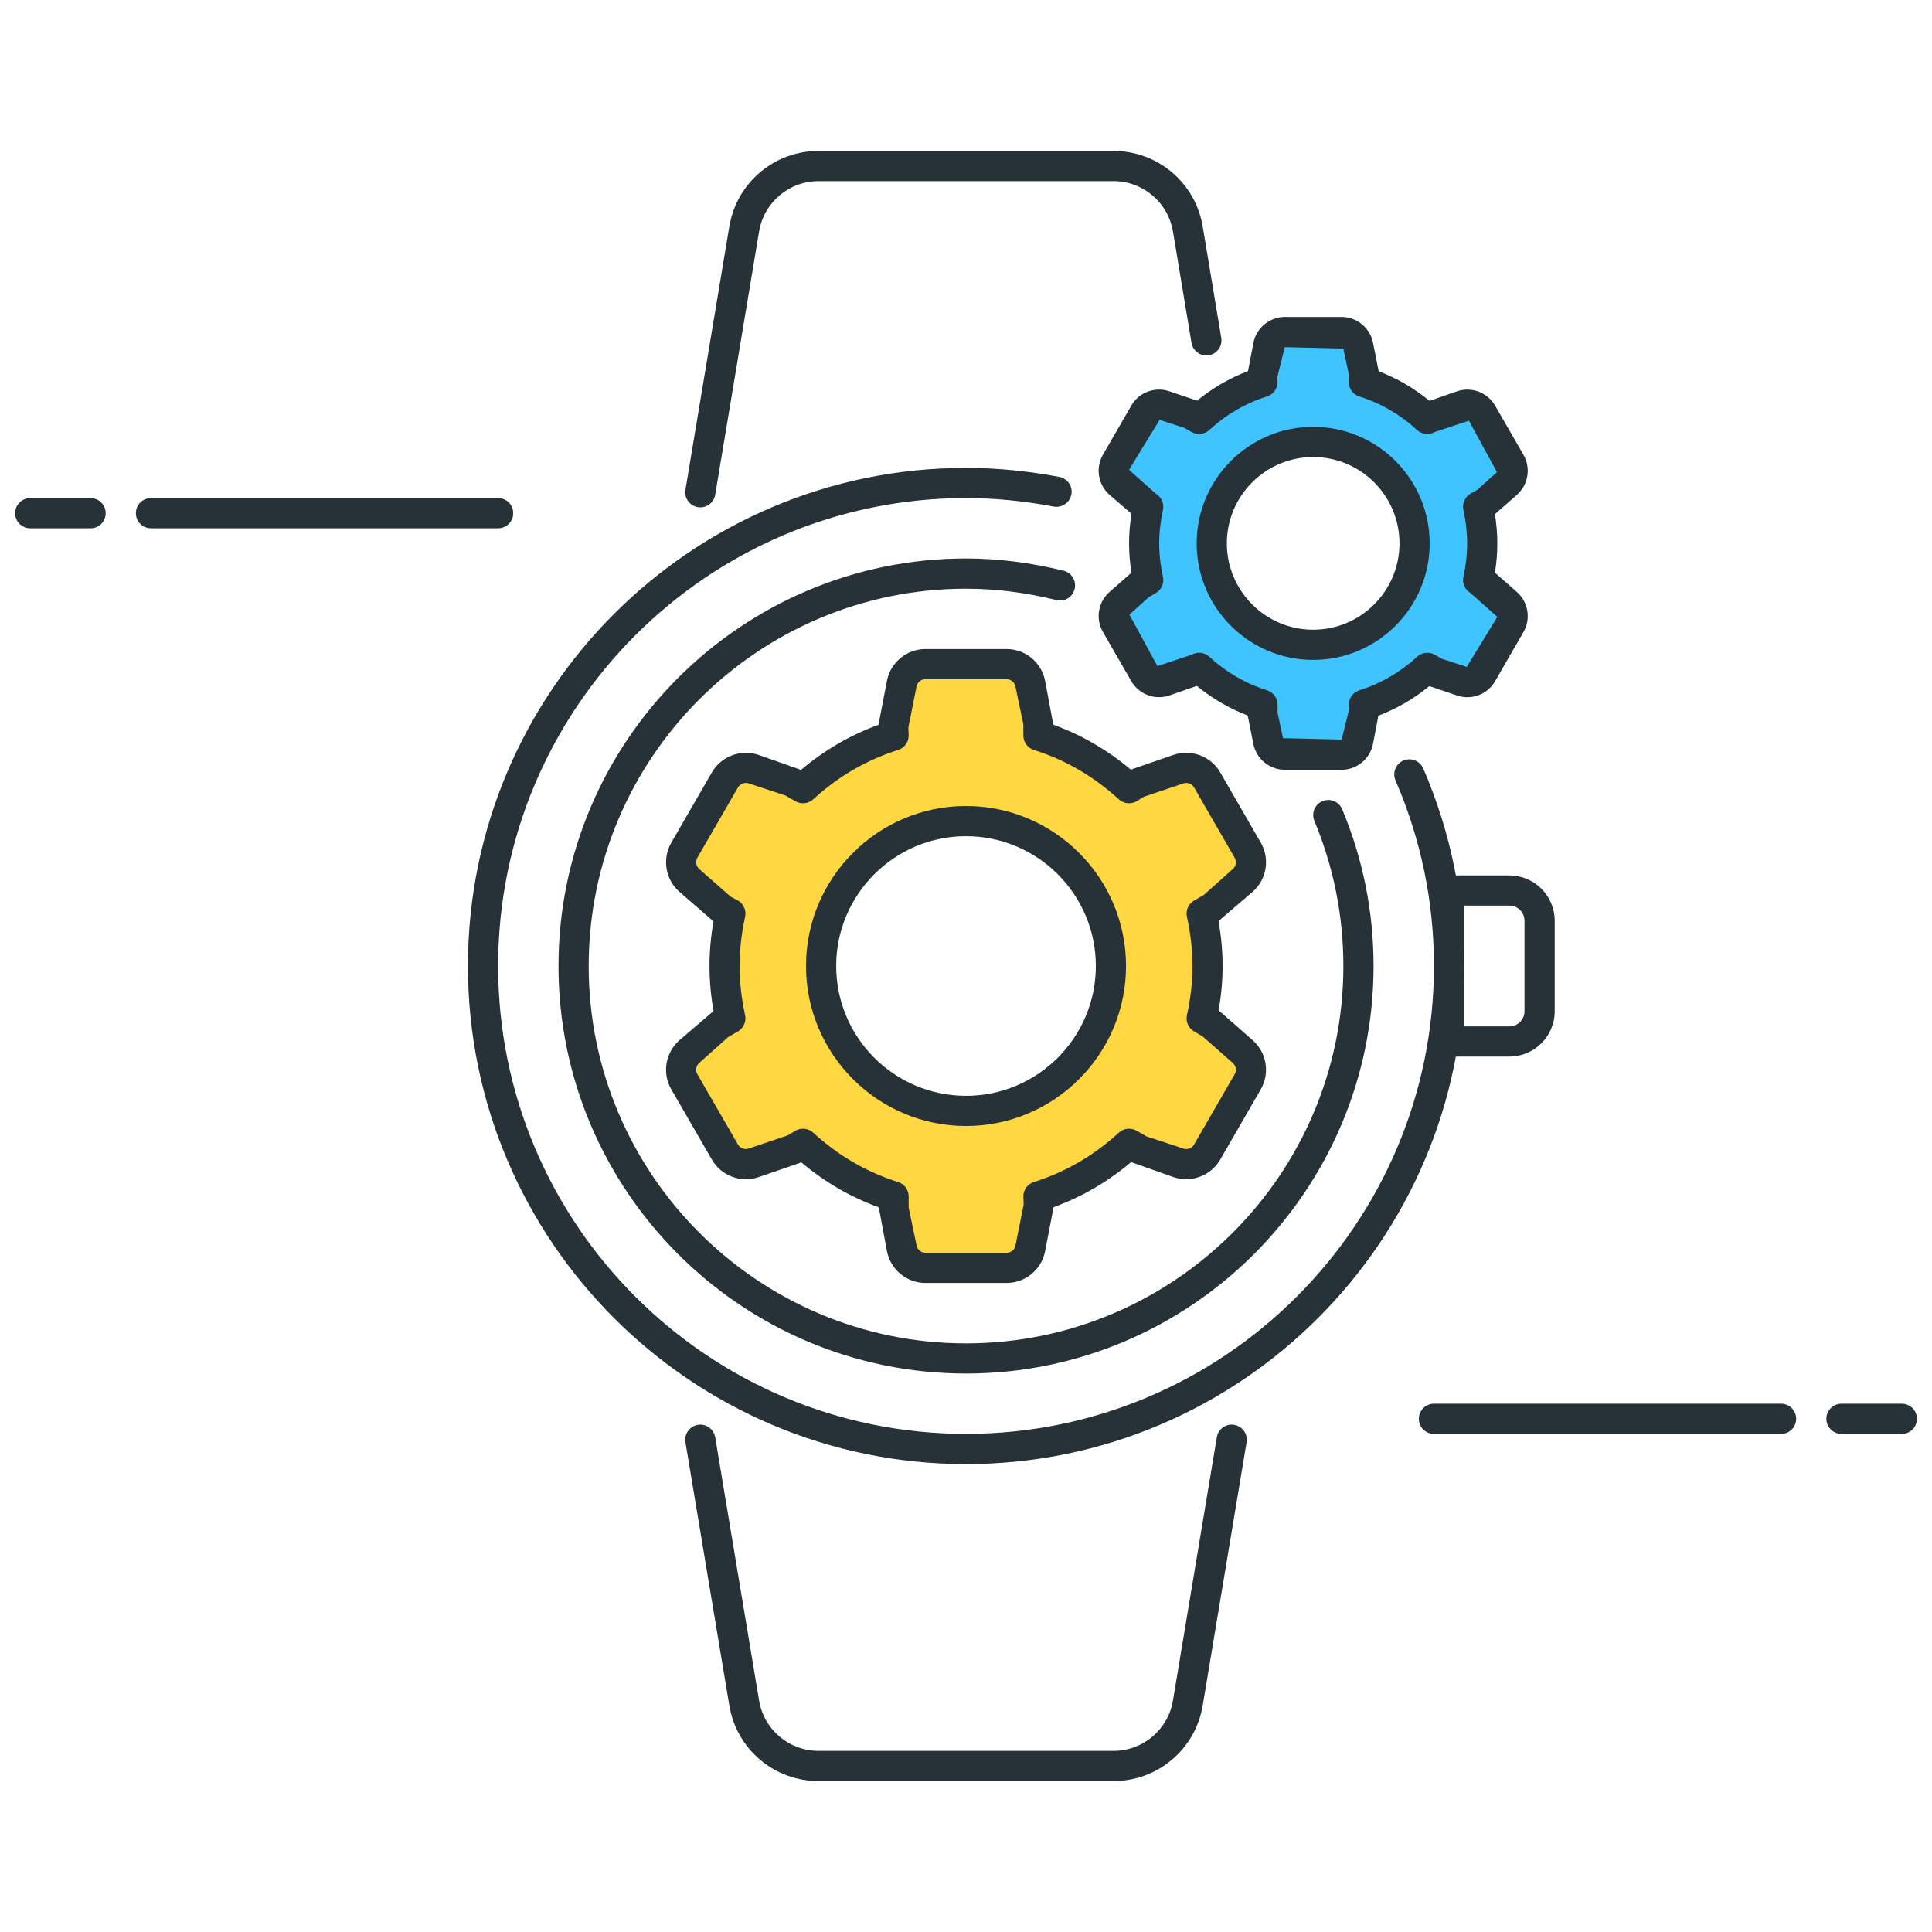 <?xml version="1.0" encoding="utf-8"?>
<!-- Generator: Adobe Illustrator 22.0.0, SVG Export Plug-In . SVG Version: 6.00 Build 0)  -->
<svg version="1.1" id="Layer_1" xmlns="http://www.w3.org/2000/svg" xmlns:xlink="http://www.w3.org/1999/xlink" x="0px" y="0px"
	 viewBox="0 0 64 64" style="enable-background:new 0 0 64 64;" xml:space="preserve">
<style type="text/css">
	.st0{fill:#263238;}
	.st1{fill:#FFD740;}
	.st2{fill:#40C4FF;}
	.st3{fill:#FF5252;}
	.st4{fill:#4FC3F7;}
	.st5{fill:#FFFFFF;}
	.st6{fill:#4DB6AC;}
	.st7{fill:#FFCA28;}
	.st8{fill:#37474F;}
</style>
<g>
	<g>
		<g>
			<path class="st0" d="M36.883,59h-9.765c-1.473,0-2.717-1.054-2.959-2.506l-1.453-8.719c-0.046-0.272,0.139-0.53,0.411-0.575
				c0.264-0.049,0.529,0.138,0.575,0.411l1.453,8.718C25.307,57.297,26.137,58,27.118,58h9.765c0.981,0,1.812-0.703,1.973-1.671
				l1.453-8.718c0.046-0.273,0.307-0.46,0.575-0.411c0.272,0.045,0.457,0.303,0.411,0.575l-1.453,8.718
				C39.6,57.946,38.355,59,36.883,59z"/>
		</g>
	</g>
	<g>
		<g>
			<path class="st1" d="M40.129,33.922l-0.323-0.186c0.124-0.559,0.194-1.139,0.194-1.735c0-0.597-0.07-1.176-0.194-1.735
				l0.322-0.186l1.039-0.913c0.286-0.252,0.355-0.671,0.165-1.001l-1.344-2.328c-0.191-0.33-0.588-0.48-0.949-0.358l-1.311,0.443
				l-0.327,0.189c-0.853-0.782-1.87-1.388-3.001-1.743V24l-0.271-1.357C34.054,22.269,33.726,22,33.345,22h-2.688
				c-0.381,0-0.71,0.269-0.784,0.643L29.601,24v0.367c-1.131,0.355-2.148,0.961-3.001,1.743l-0.327-0.189l-1.311-0.443
				c-0.361-0.122-0.758,0.028-0.949,0.358l-1.344,2.328c-0.191,0.33-0.122,0.749,0.165,1.001l1.039,0.913l0.322,0.186
				c-0.124,0.559-0.194,1.139-0.194,1.735c0,0.597,0.07,1.176,0.194,1.735l-0.323,0.186l-1.039,0.913
				c-0.286,0.252-0.355,0.671-0.165,1.001l1.344,2.328c0.191,0.33,0.588,0.48,0.949,0.358l1.31-0.443L26.6,37.89
				c0.853,0.782,1.87,1.388,3.001,1.743V40l0.271,1.356C29.947,41.731,30.275,42,30.656,42h2.688c0.381,0,0.71-0.269,0.784-0.643
				L34.401,40v-0.368c1.131-0.355,2.148-0.961,3.001-1.743l0.328,0.189l1.31,0.443c0.361,0.122,0.758-0.028,0.949-0.358l1.344-2.328
				c0.191-0.33,0.122-0.749-0.165-1.001L40.129,33.922z M32.001,36.8c-2.651,0-4.8-2.149-4.8-4.8c0-2.651,2.149-4.8,4.8-4.8
				c2.651,0,4.8,2.149,4.8,4.8C36.801,34.651,34.652,36.8,32.001,36.8z"/>
		</g>
		<g>
			<path class="st0" d="M33.345,42.5h-2.688c-0.618,0-1.154-0.44-1.274-1.046l-0.273-1.46c-0.935-0.338-1.796-0.839-2.569-1.492
				l-0.017,0.01l-1.4,0.484c-0.586,0.197-1.234-0.047-1.542-0.582l-1.345-2.328c-0.309-0.534-0.196-1.218,0.268-1.626l1.133-0.97
				c-0.09-0.5-0.135-1-0.135-1.49c0-0.486,0.045-0.983,0.133-1.481l-0.012-0.007l-1.119-0.971c-0.464-0.408-0.576-1.092-0.268-1.626
				l1.345-2.328c0.309-0.534,0.953-0.779,1.542-0.582l1.411,0.499c0.772-0.654,1.634-1.155,2.567-1.494V24l0.281-1.455
				c0.12-0.605,0.656-1.045,1.274-1.045h2.688c0.618,0,1.154,0.44,1.274,1.046l0.273,1.46c0.934,0.338,1.796,0.838,2.569,1.492
				l0.017-0.01l1.401-0.484c0.584-0.196,1.233,0.047,1.542,0.581l1.344,2.329c0.31,0.535,0.196,1.219-0.268,1.627l-1.132,0.97
				c0.09,0.5,0.135,0.999,0.135,1.489c0,0.488-0.045,0.985-0.134,1.482l0.012,0.007c0.028,0.016,0.056,0.036,0.08,0.057l1.039,0.913
				c0.464,0.407,0.577,1.091,0.268,1.626l-1.344,2.328c-0.309,0.534-0.958,0.78-1.542,0.582l-1.411-0.499
				c-0.773,0.654-1.635,1.155-2.568,1.494V40l-0.281,1.455C34.499,42.06,33.963,42.5,33.345,42.5z M26.6,37.39
				c0.122,0,0.243,0.045,0.338,0.131c0.825,0.758,1.772,1.308,2.813,1.635c0.208,0.065,0.35,0.259,0.35,0.477V40l0.262,1.258
				c0.028,0.14,0.151,0.241,0.294,0.241h2.688c0.143,0,0.266-0.101,0.294-0.24l0.271-1.357l-0.01-0.27
				c0-0.218,0.142-0.412,0.351-0.477c1.04-0.327,1.986-0.876,2.812-1.635c0.161-0.147,0.398-0.173,0.588-0.064l0.328,0.189
				l1.221,0.403c0.137,0.047,0.285-0.012,0.356-0.135l1.344-2.327c0.07-0.124,0.045-0.281-0.062-0.375l-1.002-0.881l-0.279-0.162
				c-0.189-0.109-0.285-0.328-0.238-0.541c0.121-0.546,0.183-1.093,0.183-1.627c0-0.533-0.062-1.081-0.183-1.627
				c-0.047-0.213,0.049-0.432,0.238-0.542l0.322-0.186l0.959-0.856c0.107-0.094,0.133-0.252,0.062-0.375l-1.344-2.328
				c-0.073-0.124-0.225-0.179-0.356-0.134l-1.312,0.443l-0.237,0.148c-0.189,0.108-0.427,0.083-0.588-0.064
				c-0.826-0.758-1.772-1.308-2.812-1.635c-0.209-0.065-0.351-0.259-0.351-0.477V24l-0.262-1.259
				c-0.028-0.14-0.151-0.241-0.294-0.241h-2.688c-0.143,0-0.266,0.101-0.294,0.24l-0.271,1.358l0.01,0.269
				c0,0.218-0.142,0.412-0.35,0.477c-1.041,0.327-1.988,0.877-2.813,1.635c-0.161,0.147-0.398,0.173-0.588,0.064l-0.327-0.189
				l-1.221-0.403c-0.132-0.045-0.285,0.011-0.356,0.134l-1.345,2.328c-0.07,0.123-0.045,0.281,0.062,0.375l1.039,0.914l0.242,0.128
				c0.188,0.109,0.285,0.328,0.238,0.541c-0.12,0.548-0.182,1.096-0.182,1.628c0,0.532,0.062,1.08,0.182,1.628
				c0.047,0.212-0.05,0.431-0.238,0.54l-0.322,0.187l-0.959,0.856c-0.107,0.094-0.133,0.252-0.062,0.375l1.345,2.328
				c0.071,0.124,0.223,0.179,0.356,0.134l1.311-0.443l0.237-0.148C26.428,37.412,26.514,37.39,26.6,37.39z M32.001,37.3
				c-2.923,0-5.301-2.377-5.301-5.3s2.378-5.3,5.301-5.3c2.922,0,5.3,2.377,5.3,5.3S34.923,37.3,32.001,37.3z M32.001,27.7
				c-2.371,0-4.301,1.929-4.301,4.3s1.93,4.3,4.301,4.3s4.3-1.929,4.3-4.3S34.372,27.7,32.001,27.7z"/>
		</g>
	</g>
	<g>
		<g>
			<path class="st2" d="M49.19,19.345l-0.226-0.13C49.051,18.823,49.1,18.418,49.1,18c0-0.418-0.049-0.823-0.136-1.215l0.226-0.13
				l0.728-0.639c0.201-0.176,0.249-0.469,0.115-0.701l-0.941-1.63c-0.133-0.231-0.412-0.336-0.664-0.25l-0.918,0.31l-0.229,0.132
				c-0.597-0.548-1.309-0.971-2.101-1.22V12.4l-0.19-0.95C44.938,11.188,44.708,11,44.441,11h-1.882
				c-0.267,0-0.497,0.188-0.549,0.45l-0.19,0.95v0.257c-0.792,0.249-1.504,0.673-2.101,1.22l-0.229-0.132l-0.918-0.31
				c-0.253-0.086-0.531,0.019-0.664,0.25l-0.941,1.63c-0.133,0.231-0.085,0.524,0.115,0.701l0.728,0.639l0.226,0.13
				C37.95,17.177,37.9,17.582,37.9,18c0,0.418,0.049,0.823,0.136,1.215l-0.226,0.13l-0.727,0.639
				c-0.201,0.176-0.249,0.469-0.115,0.701l0.941,1.63c0.133,0.231,0.412,0.336,0.664,0.25l0.917-0.31l0.229-0.132
				c0.597,0.548,1.309,0.971,2.101,1.22V23.6l0.19,0.95c0.052,0.262,0.282,0.45,0.549,0.45h1.882c0.267,0,0.497-0.188,0.549-0.45
				l0.19-0.95v-0.257c0.792-0.249,1.504-0.673,2.101-1.22l0.229,0.132l0.917,0.31c0.253,0.086,0.531-0.019,0.664-0.25l0.941-1.63
				c0.133-0.231,0.085-0.524-0.115-0.701L49.19,19.345z M43.5,21.36c-1.856,0-3.36-1.504-3.36-3.36s1.504-3.36,3.36-3.36
				c1.856,0,3.36,1.504,3.36,3.36S45.356,21.36,43.5,21.36z"/>
		</g>
		<g>
			<path class="st0" d="M44.441,25.5H42.56c-0.503,0-0.94-0.358-1.04-0.852l-0.188-0.946c-0.608-0.232-1.173-0.561-1.685-0.981
				l-0.913,0.318c-0.479,0.163-1.006-0.039-1.258-0.474l-0.94-1.63c-0.252-0.435-0.161-0.993,0.218-1.326l0.728-0.639
				c-0.054-0.325-0.08-0.65-0.08-0.97c0-0.324,0.027-0.652,0.081-0.98l-0.729-0.629c-0.379-0.333-0.47-0.891-0.218-1.327l0.94-1.629
				c0.252-0.436,0.779-0.635,1.258-0.474l0.92,0.312c0.513-0.42,1.078-0.748,1.688-0.979l0.18-0.942
				c0.098-0.493,0.534-0.852,1.039-0.852h1.882c0.503,0,0.939,0.358,1.039,0.852l0.189,0.947c0.608,0.232,1.173,0.561,1.685,0.981
				l0.913-0.318c0.479-0.161,1.007,0.039,1.258,0.475l0.94,1.629c0.251,0.437,0.16,0.994-0.218,1.326l-0.728,0.639
				c0.053,0.327,0.08,0.652,0.08,0.97s-0.027,0.643-0.08,0.97l0.728,0.639c0.378,0.332,0.469,0.89,0.219,1.325l-0.942,1.631
				c-0.249,0.436-0.778,0.637-1.257,0.474l-0.92-0.312c-0.513,0.419-1.078,0.748-1.688,0.979l-0.18,0.942
				C45.383,25.141,44.946,25.5,44.441,25.5z M39.72,21.623c0.122,0,0.243,0.045,0.338,0.132c0.562,0.516,1.205,0.889,1.912,1.111
				c0.209,0.065,0.351,0.259,0.351,0.477V23.6l0.18,0.852l1.941,0.048l0.249-0.998l-0.01-0.159c0-0.218,0.142-0.412,0.351-0.477
				c0.707-0.222,1.351-0.596,1.912-1.111c0.161-0.148,0.399-0.174,0.588-0.065l0.229,0.132l0.827,0.27l1.013-1.657l-0.886-0.787
				c-0.188-0.109-0.285-0.328-0.238-0.54c0.082-0.375,0.124-0.748,0.124-1.108s-0.042-0.732-0.124-1.108
				c-0.047-0.212,0.05-0.431,0.238-0.54l0.226-0.13l0.647-0.582l-0.929-1.705l-1.127,0.375c-0.188,0.109-0.428,0.083-0.589-0.064
				c-0.562-0.515-1.205-0.889-1.912-1.111c-0.209-0.065-0.351-0.259-0.351-0.477V12.4L44.5,11.548L42.56,11.5l-0.249,0.998
				l0.01,0.159c0,0.218-0.142,0.412-0.351,0.477c-0.707,0.222-1.351,0.596-1.912,1.111c-0.161,0.148-0.398,0.174-0.588,0.065
				l-0.229-0.132l-0.827-0.27L37.4,15.565l0.886,0.787c0.189,0.109,0.285,0.329,0.238,0.542C38.442,17.264,38.4,17.636,38.4,18
				s0.042,0.736,0.124,1.106c0.047,0.213-0.049,0.432-0.238,0.542l-0.226,0.13l-0.647,0.582l0.928,1.705l1.129-0.375
				C39.548,21.645,39.634,21.623,39.72,21.623z M43.5,21.86c-2.128,0-3.859-1.731-3.859-3.86s1.731-3.86,3.859-3.86
				c2.129,0,3.86,1.731,3.86,3.86S45.629,21.86,43.5,21.86z M43.5,15.14c-1.576,0-2.859,1.283-2.859,2.86s1.283,2.86,2.859,2.86
				c1.577,0,2.86-1.283,2.86-2.86S45.077,15.14,43.5,15.14z"/>
		</g>
	</g>
	<g>
		<g>
			<path class="st0" d="M32.001,45.5c-7.444,0-13.5-6.056-13.5-13.5s6.056-13.5,13.5-13.5c1.052,0,2.14,0.136,3.231,0.406
				c0.269,0.066,0.433,0.337,0.366,0.605c-0.065,0.268-0.332,0.437-0.604,0.366c-1.015-0.25-2.021-0.376-2.993-0.376
				c-6.893,0-12.5,5.607-12.5,12.5s5.607,12.5,12.5,12.5s12.5-5.607,12.5-12.5c0-1.662-0.323-3.279-0.961-4.808
				c-0.106-0.254,0.014-0.547,0.269-0.654c0.252-0.106,0.547,0.014,0.653,0.269c0.689,1.651,1.039,3.398,1.039,5.192
				C45.501,39.444,39.445,45.5,32.001,45.5z"/>
		</g>
	</g>
	<g>
		<g>
			<path class="st0" d="M23.2,16.807c-0.027,0-0.056-0.002-0.083-0.007c-0.272-0.045-0.457-0.303-0.411-0.575l1.453-8.718
				C24.401,6.054,25.646,5,27.118,5h9.765c1.472,0,2.717,1.054,2.959,2.506l0.614,3.688c0.045,0.272-0.139,0.53-0.411,0.575
				c-0.268,0.046-0.529-0.139-0.575-0.411l-0.614-3.688C38.693,6.703,37.864,6,36.883,6h-9.765c-0.981,0-1.812,0.703-1.973,1.671
				l-1.453,8.718C23.651,16.634,23.439,16.807,23.2,16.807z"/>
		</g>
	</g>
	<g>
		<g>
			<path class="st0" d="M32.001,48.5c-9.098,0-16.5-7.402-16.5-16.5s7.402-16.5,16.5-16.5c1.005,0,2.046,0.101,3.092,0.299
				c0.271,0.051,0.45,0.313,0.398,0.584c-0.053,0.271-0.319,0.446-0.584,0.398c-0.985-0.187-1.963-0.282-2.906-0.282
				c-8.547,0-15.5,6.953-15.5,15.5s6.953,15.5,15.5,15.5s15.5-6.953,15.5-15.5c0-2.125-0.429-4.194-1.273-6.148
				c-0.109-0.253,0.007-0.547,0.261-0.657c0.253-0.108,0.547,0.007,0.657,0.261c0.899,2.08,1.355,4.282,1.355,6.544
				C48.501,41.098,41.099,48.5,32.001,48.5z"/>
		</g>
	</g>
	<g>
		<g>
			<path class="st0" d="M59.001,47.5h-11.5c-0.276,0-0.5-0.224-0.5-0.5s0.224-0.5,0.5-0.5h11.5c0.276,0,0.5,0.224,0.5,0.5
				S59.277,47.5,59.001,47.5z"/>
		</g>
	</g>
	<g>
		<g>
			<path class="st0" d="M63.001,47.5h-2c-0.276,0-0.5-0.224-0.5-0.5s0.224-0.5,0.5-0.5h2c0.276,0,0.5,0.224,0.5,0.5
				S63.277,47.5,63.001,47.5z"/>
		</g>
	</g>
	<g>
		<g>
			<path class="st0" d="M3.001,17.5h-2c-0.276,0-0.5-0.224-0.5-0.5s0.224-0.5,0.5-0.5h2c0.276,0,0.5,0.224,0.5,0.5
				S3.277,17.5,3.001,17.5z"/>
		</g>
	</g>
	<g>
		<g>
			<path class="st0" d="M16.501,17.5h-11.5c-0.276,0-0.5-0.224-0.5-0.5s0.224-0.5,0.5-0.5h11.5c0.276,0,0.5,0.224,0.5,0.5
				S16.777,17.5,16.501,17.5z"/>
		</g>
	</g>
	<g>
		<g>
			<path class="st0" d="M50.001,35h-2c-0.276,0-0.5-0.224-0.5-0.5v-5c0-0.276,0.224-0.5,0.5-0.5h2c0.827,0,1.5,0.673,1.5,1.5v3
				C51.501,34.327,50.828,35,50.001,35z M48.501,34h1.5c0.275,0,0.5-0.224,0.5-0.5v-3c0-0.276-0.225-0.5-0.5-0.5h-1.5V34z"/>
		</g>
	</g>
</g>
</svg>
